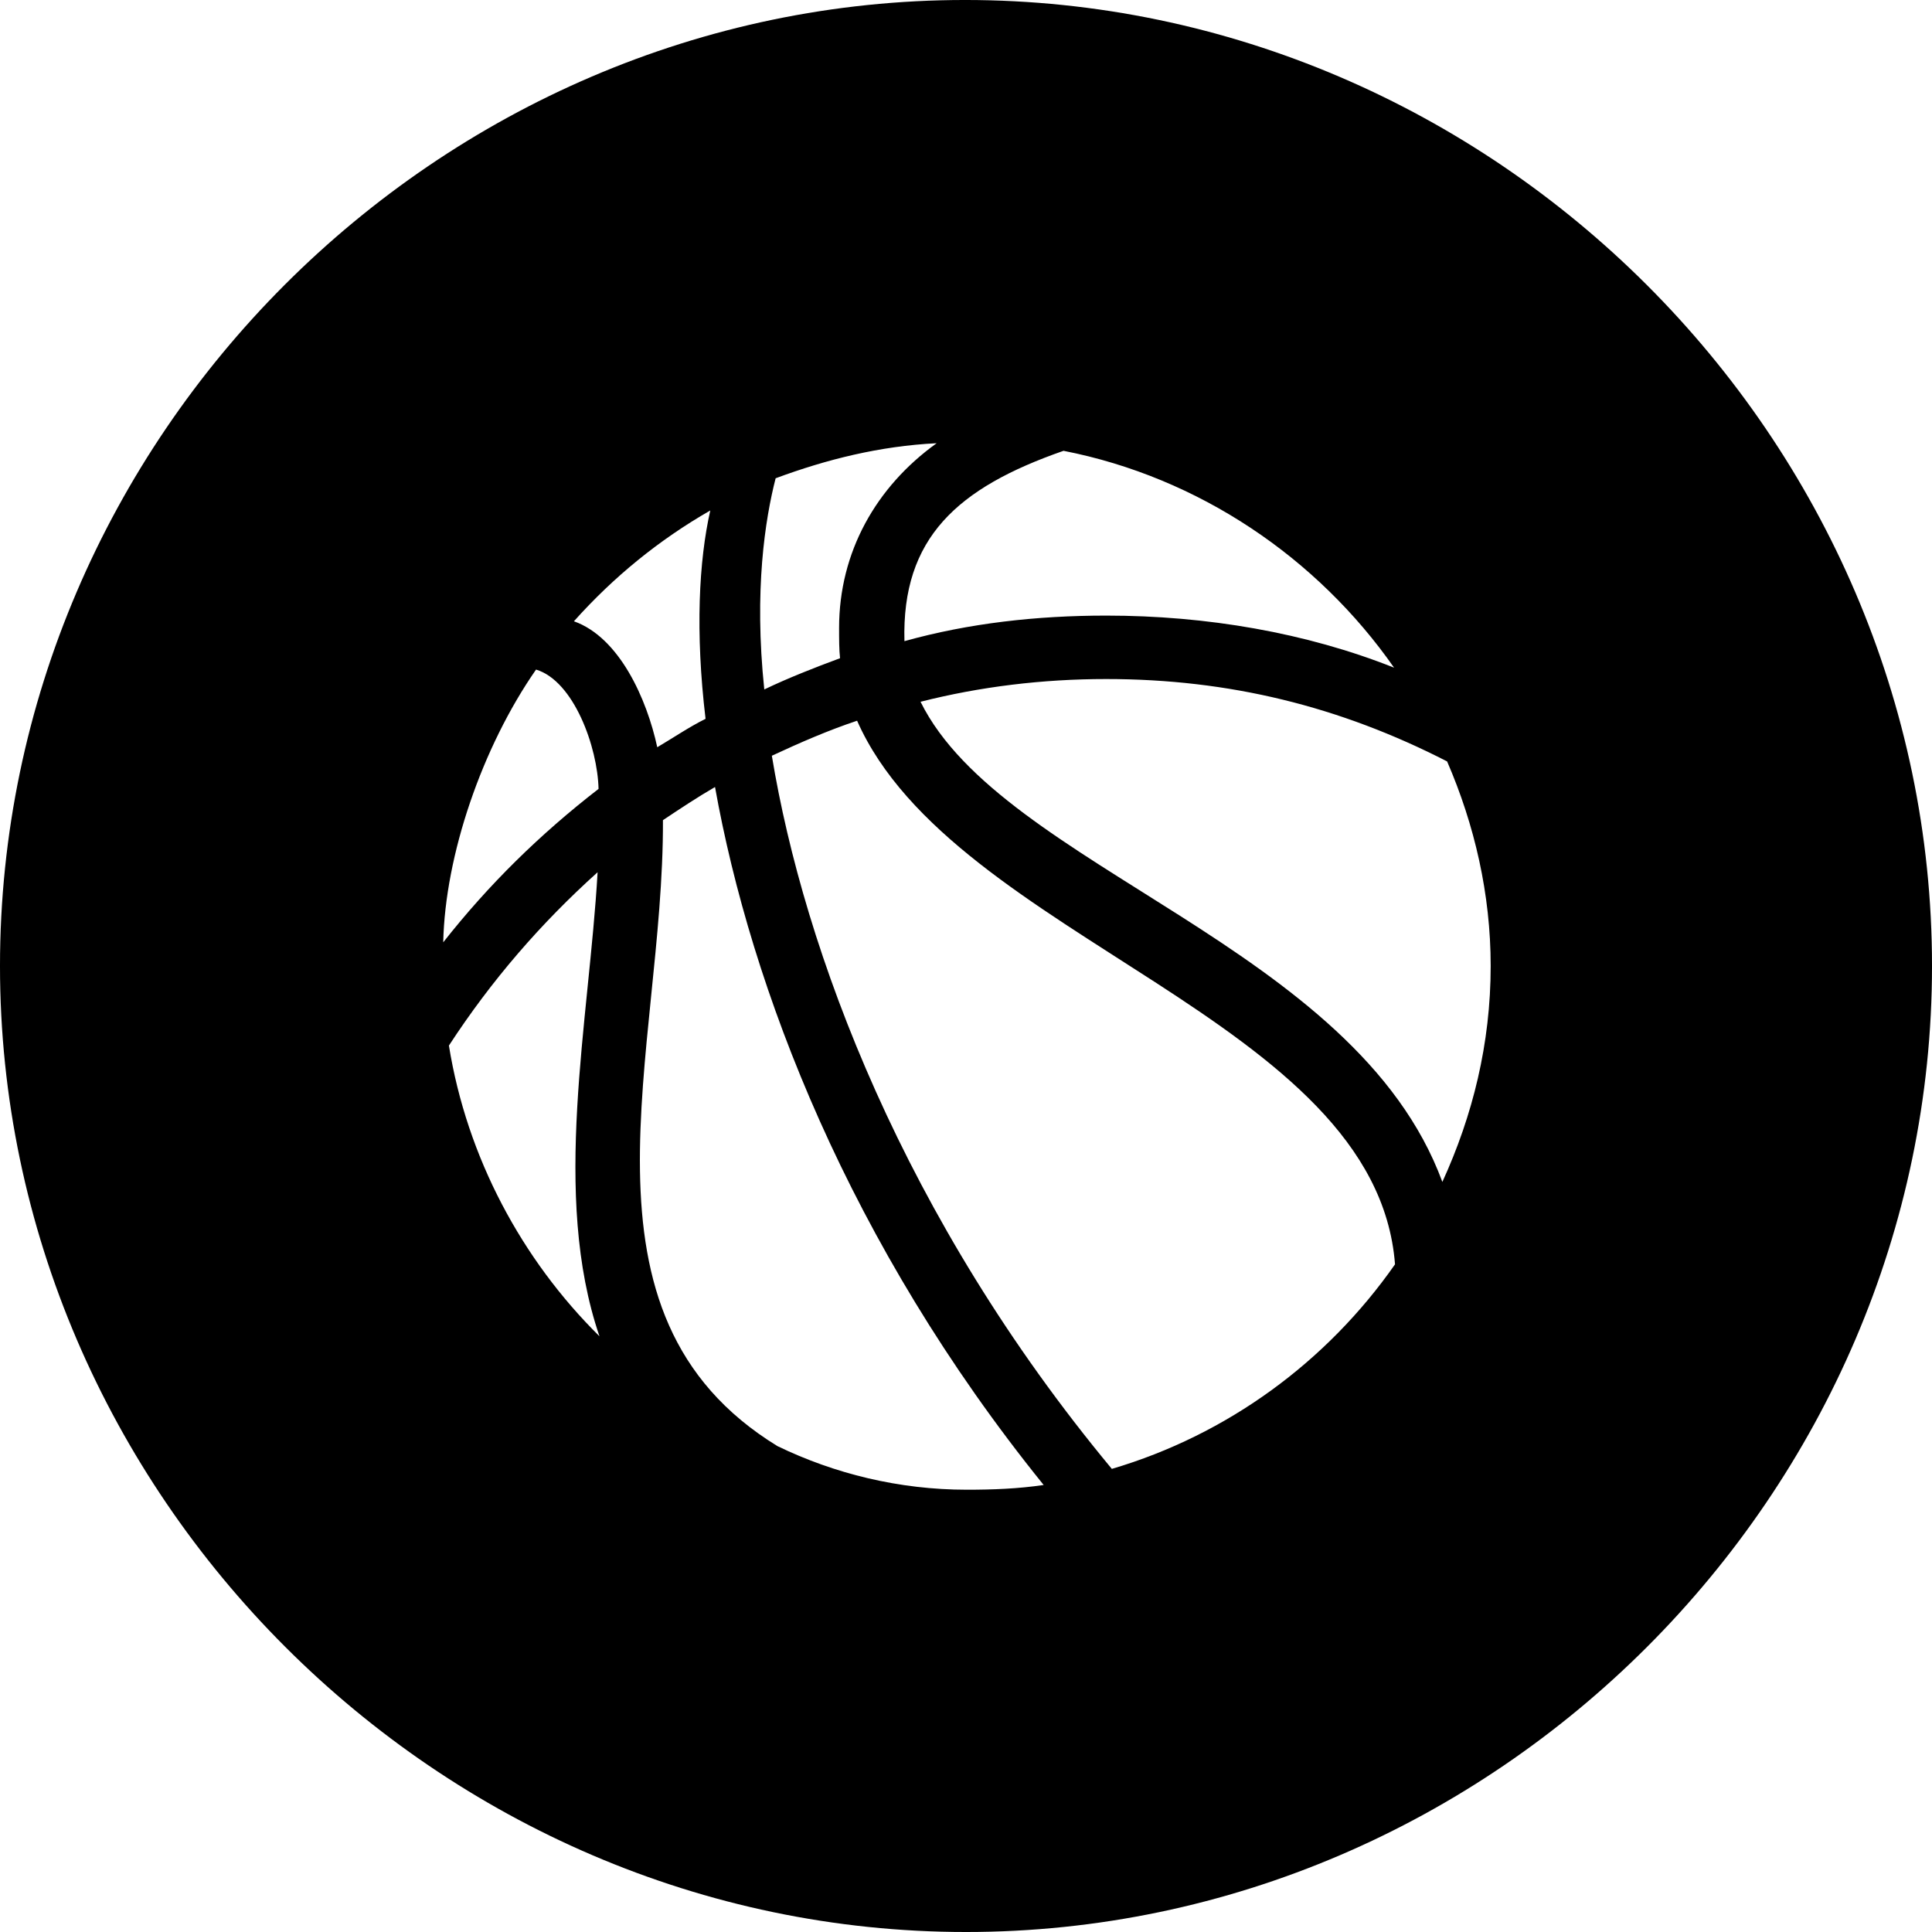 <?xml version="1.0" encoding="UTF-8" standalone="no"?>
<svg xmlns="http://www.w3.org/2000/svg"
     width="996.094" height="996.094"
     viewBox="0 0 996.094 996.094"
     fill="currentColor">
  <path d="M498.048 996.096C770.508 996.096 996.098 770.016 996.098 498.046C996.098 225.586 770.018 -0.004 497.558 -0.004C225.588 -0.004 -0.002 225.586 -0.002 498.046C-0.002 770.016 226.078 996.096 498.048 996.096ZM394.048 355.466C388.668 304.196 394.528 267.576 399.898 246.586C426.268 236.816 453.618 229.976 482.908 228.516C451.658 250.976 432.618 284.666 432.618 323.726C432.618 329.586 432.618 334.956 433.108 339.356C419.918 344.236 406.248 349.606 394.048 355.466ZM466.308 330.566C464.848 277.346 493.648 251.466 548.338 232.426C618.168 246.096 679.198 287.596 718.748 344.236C673.338 326.176 622.068 317.386 570.308 317.386C534.668 317.386 499.508 321.286 466.308 330.566ZM338.868 385.256C333.498 360.356 319.338 328.616 295.898 320.316C316.408 297.366 339.848 278.316 366.208 263.186C360.348 289.066 358.398 325.686 363.768 370.606C354.978 374.996 347.168 380.376 338.868 385.256ZM228.518 485.836C229.488 440.916 248.538 385.256 276.368 345.216C295.898 351.076 308.108 385.256 308.598 406.736C278.318 430.176 251.958 456.056 228.518 485.836ZM474.608 361.816C505.368 354.006 537.598 350.096 570.308 350.096C633.788 350.096 690.918 364.256 746.098 392.576C760.258 425.296 768.558 460.936 768.558 498.046C768.558 538.086 759.278 575.196 743.648 609.376C698.728 487.306 517.088 447.756 474.608 361.816ZM397.948 389.646C412.598 382.816 427.248 376.466 441.898 371.586C491.698 484.376 709.478 524.906 719.238 651.856C684.078 702.146 632.808 739.746 573.238 757.326C465.818 627.926 414.548 490.236 397.948 389.646ZM341.798 422.856C350.588 416.996 359.378 411.136 368.648 405.766C387.208 509.276 437.498 641.116 538.088 765.626C524.898 767.576 511.718 768.066 498.538 768.066C463.378 768.066 430.178 759.766 400.878 745.606C290.038 677.736 342.288 542.476 341.798 422.856ZM231.448 539.066C253.418 505.376 278.808 476.076 308.108 449.706C303.708 526.856 284.178 616.206 309.078 688.966C269.048 649.416 240.728 596.676 231.448 539.066Z"/>
</svg>